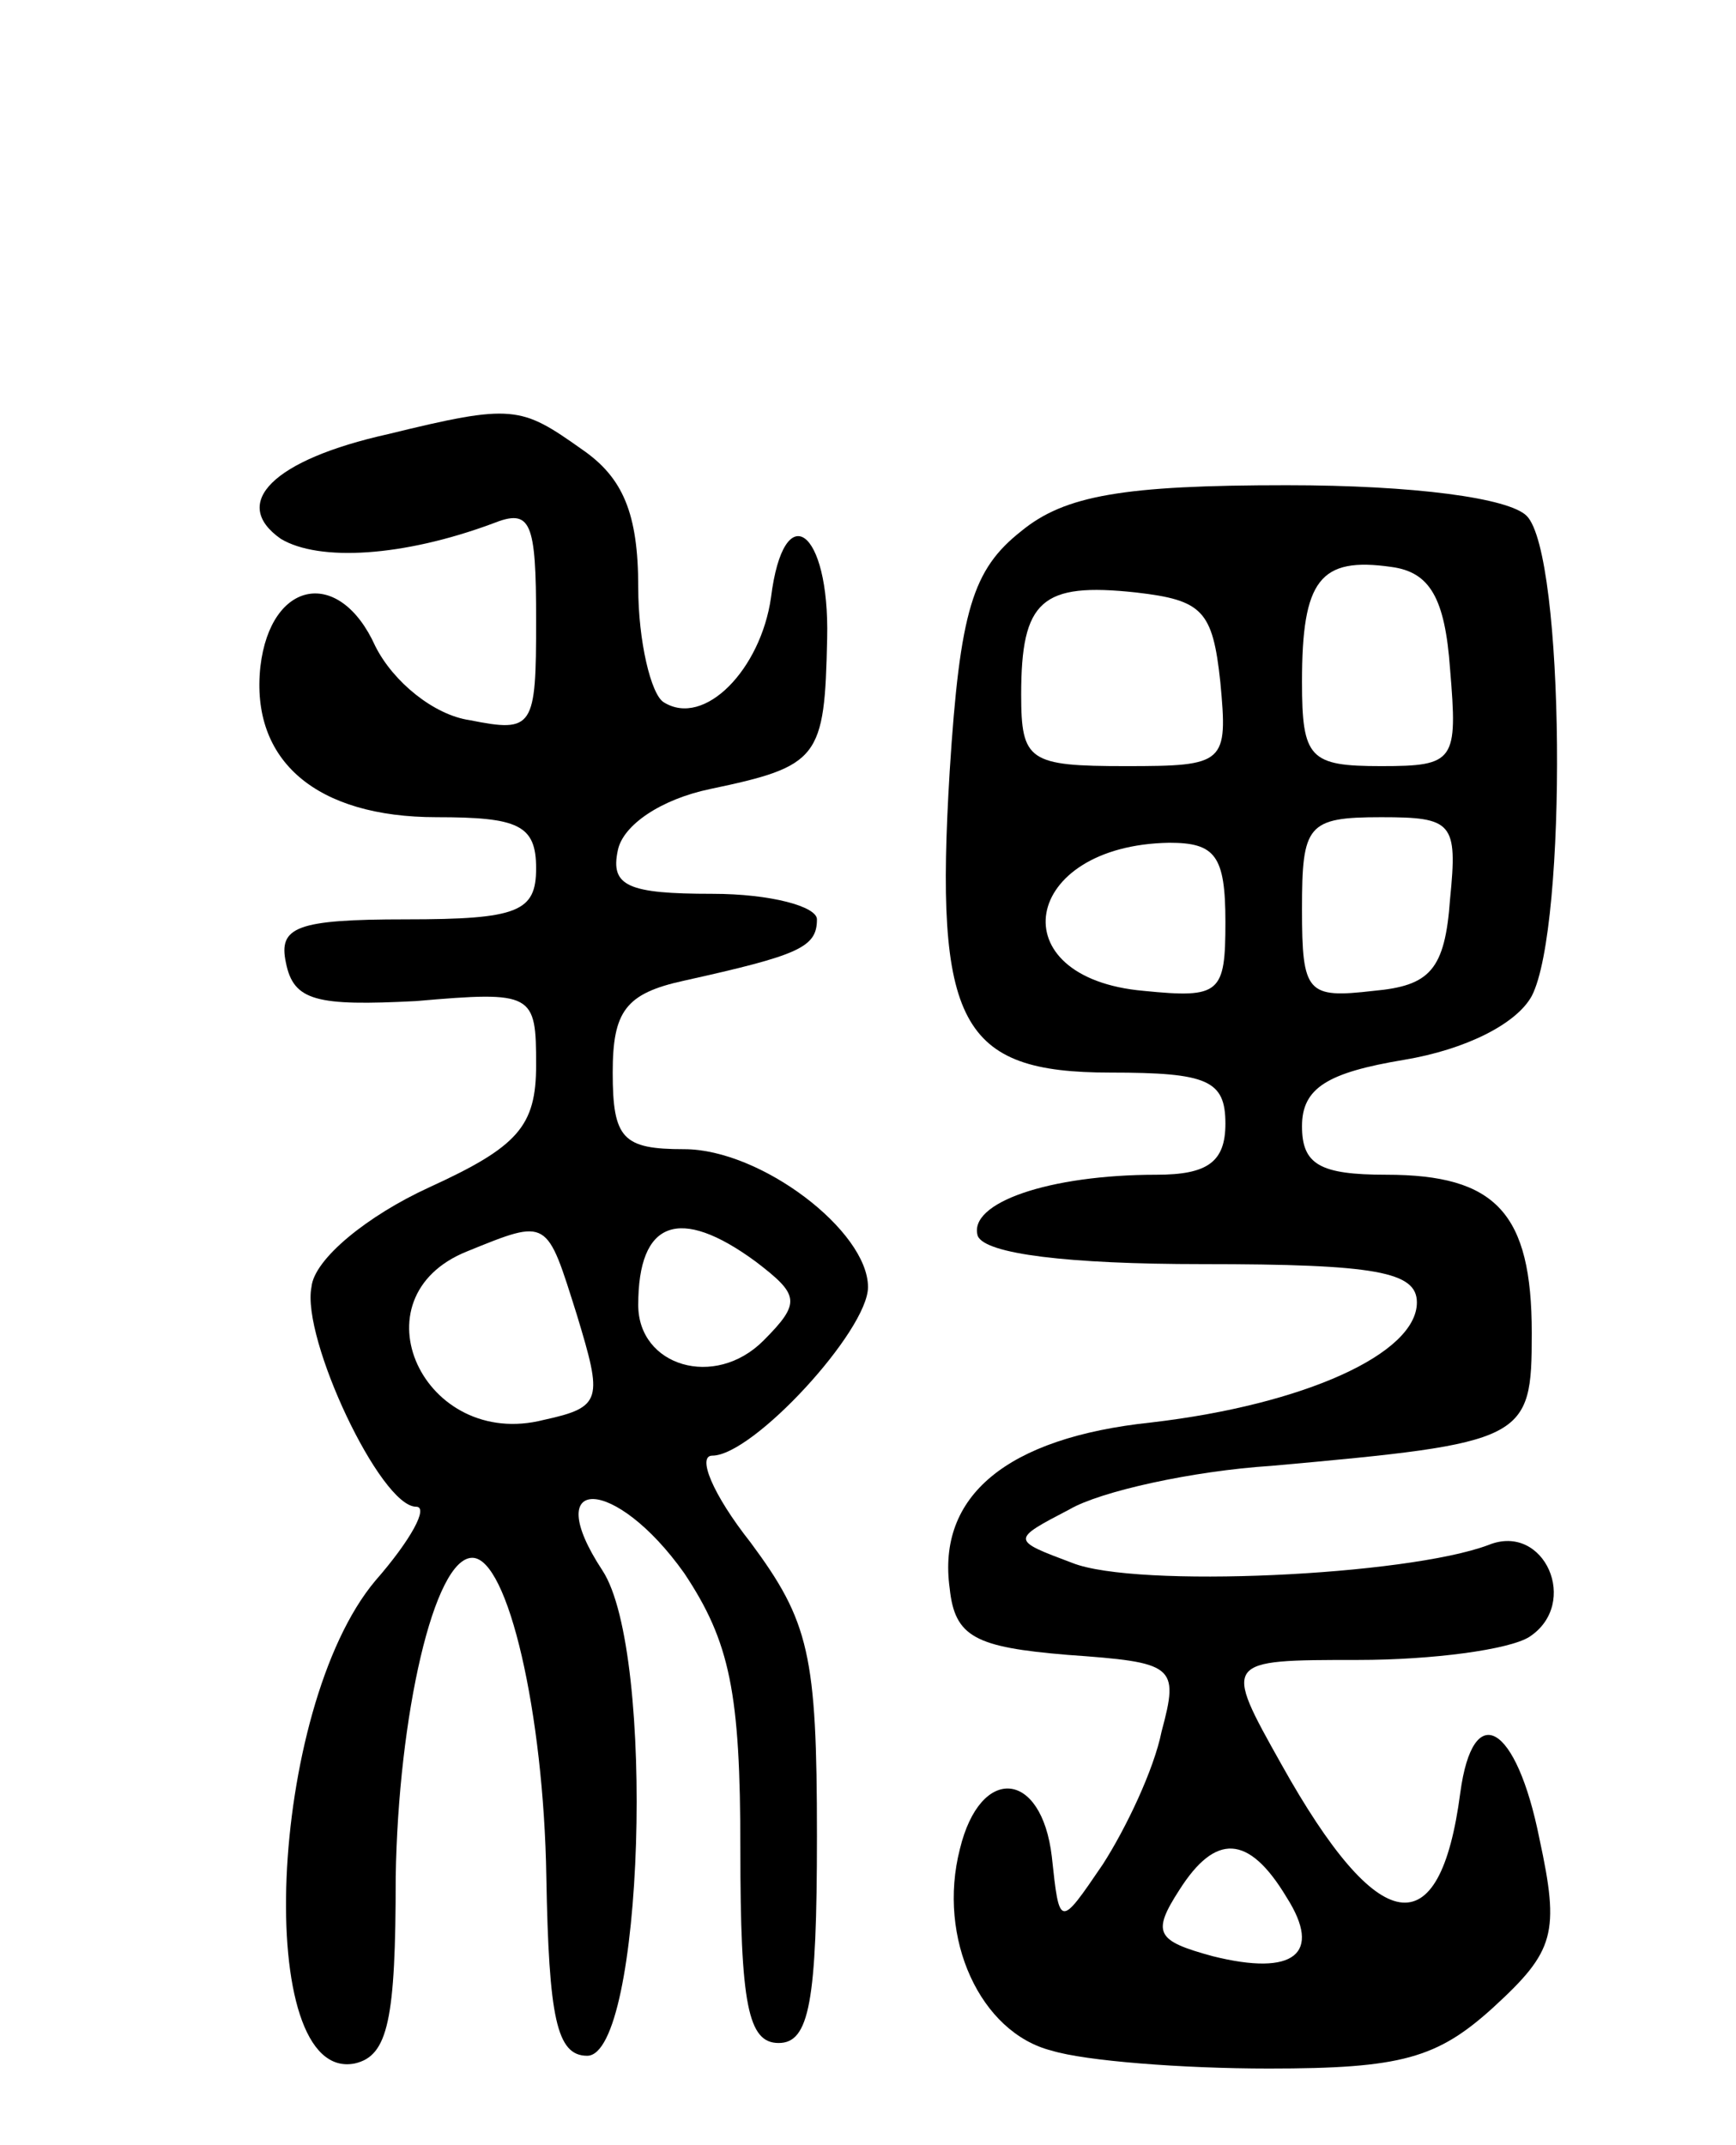 <svg version="1.0" xmlns="http://www.w3.org/2000/svg"
 width="68pt" height="84pt" viewBox="0 0 68 84"
 preserveAspectRatio="xMidYMid meet">
<g transform="translate(0,84) scale(0.1,-0.1)"
fill="#000000" stroke="none">
<path d="M152 670 c-45 -10 -62 -27 -42 -41 15 -9 48 -7 83 6 15 6 17 1 17
-38 0 -42 -1 -44 -26 -39 -14 2 -30 15 -37 29 -14 31 -41 26 -45 -8 -4 -37 22
-59 69 -59 32 0 39 -3 39 -20 0 -17 -7 -20 -51 -20 -43 0 -50 -3 -47 -17 3
-15 12 -17 51 -15 46 4 47 3 47 -25 0 -24 -7 -32 -42 -48 -24 -11 -45 -28 -46
-39 -4 -20 27 -86 41 -86 5 0 -2 -13 -16 -29 -42 -50 -48 -197 -8 -189 13 3
16 17 16 73 1 63 15 125 30 125 14 0 28 -61 29 -125 1 -55 4 -70 16 -70 22 0
27 158 6 190 -25 38 5 37 32 -1 18 -27 22 -47 22 -108 0 -61 3 -76 15 -76 12
0 15 16 15 81 0 71 -3 84 -26 115 -15 19 -21 34 -15 34 16 0 61 49 61 66 0 22
-42 54 -72 54 -24 0 -28 4 -28 30 0 24 5 31 28 36 45 10 52 13 52 24 0 5 -18
10 -41 10 -33 0 -40 3 -37 17 2 10 17 20 36 24 43 9 45 12 46 59 1 43 -17 56
-22 16 -4 -28 -26 -51 -42 -41 -5 3 -10 24 -10 45 0 29 -6 43 -22 54 -24 17
-27 18 -76 6z m74 -345 c10 -33 10 -36 -13 -41 -47 -12 -75 48 -30 66 32 13
31 13 43 -25z m70 21 c17 -13 18 -16 3 -31 -19 -19 -49 -10 -49 14 0 33 16 39
46 17z"/>
<path d="M400 632 c-19 -15 -24 -31 -28 -94 -6 -99 4 -118 63 -118 38 0 45 -3
45 -20 0 -15 -7 -20 -27 -20 -42 0 -74 -11 -70 -24 3 -7 35 -11 88 -11 68 0
84 -3 84 -15 0 -20 -44 -40 -104 -47 -57 -6 -84 -29 -79 -65 2 -19 10 -23 46
-26 42 -3 44 -4 37 -30 -3 -15 -14 -38 -23 -52 -17 -25 -17 -25 -20 3 -4 34
-28 36 -36 3 -9 -35 8 -72 36 -79 13 -4 51 -7 85 -7 52 0 66 4 88 24 24 22 26
29 18 66 -9 45 -26 55 -31 18 -8 -61 -32 -57 -70 11 -23 41 -23 41 30 41 29 0
59 4 67 9 20 13 6 45 -16 36 -32 -12 -138 -17 -163 -7 -24 9 -24 9 -1 21 12 7
48 15 79 17 100 9 102 10 102 52 0 47 -14 62 -57 62 -26 0 -33 4 -33 19 0 15
10 21 40 26 24 4 44 14 50 25 14 27 13 173 -2 188 -7 7 -44 12 -94 12 -64 0
-87 -4 -104 -18z m168 -54 c3 -36 2 -38 -27 -38 -28 0 -31 3 -31 33 0 40 7 49
35 45 15 -2 21 -12 23 -40z m-90 -5 c3 -32 2 -33 -37 -33 -38 0 -41 2 -41 28
0 37 8 44 45 40 26 -3 30 -7 33 -35z m90 -85 c-2 -28 -8 -34 -30 -36 -26 -3
-28 -1 -28 32 0 33 2 36 31 36 28 0 30 -2 27 -32z m-88 -9 c0 -28 -2 -30 -32
-27 -57 5 -48 57 10 58 18 0 22 -5 22 -31z m24 -382 c14 -22 3 -31 -29 -23
-22 6 -24 9 -13 26 14 22 27 22 42 -3z"/>
</g>
</svg>
